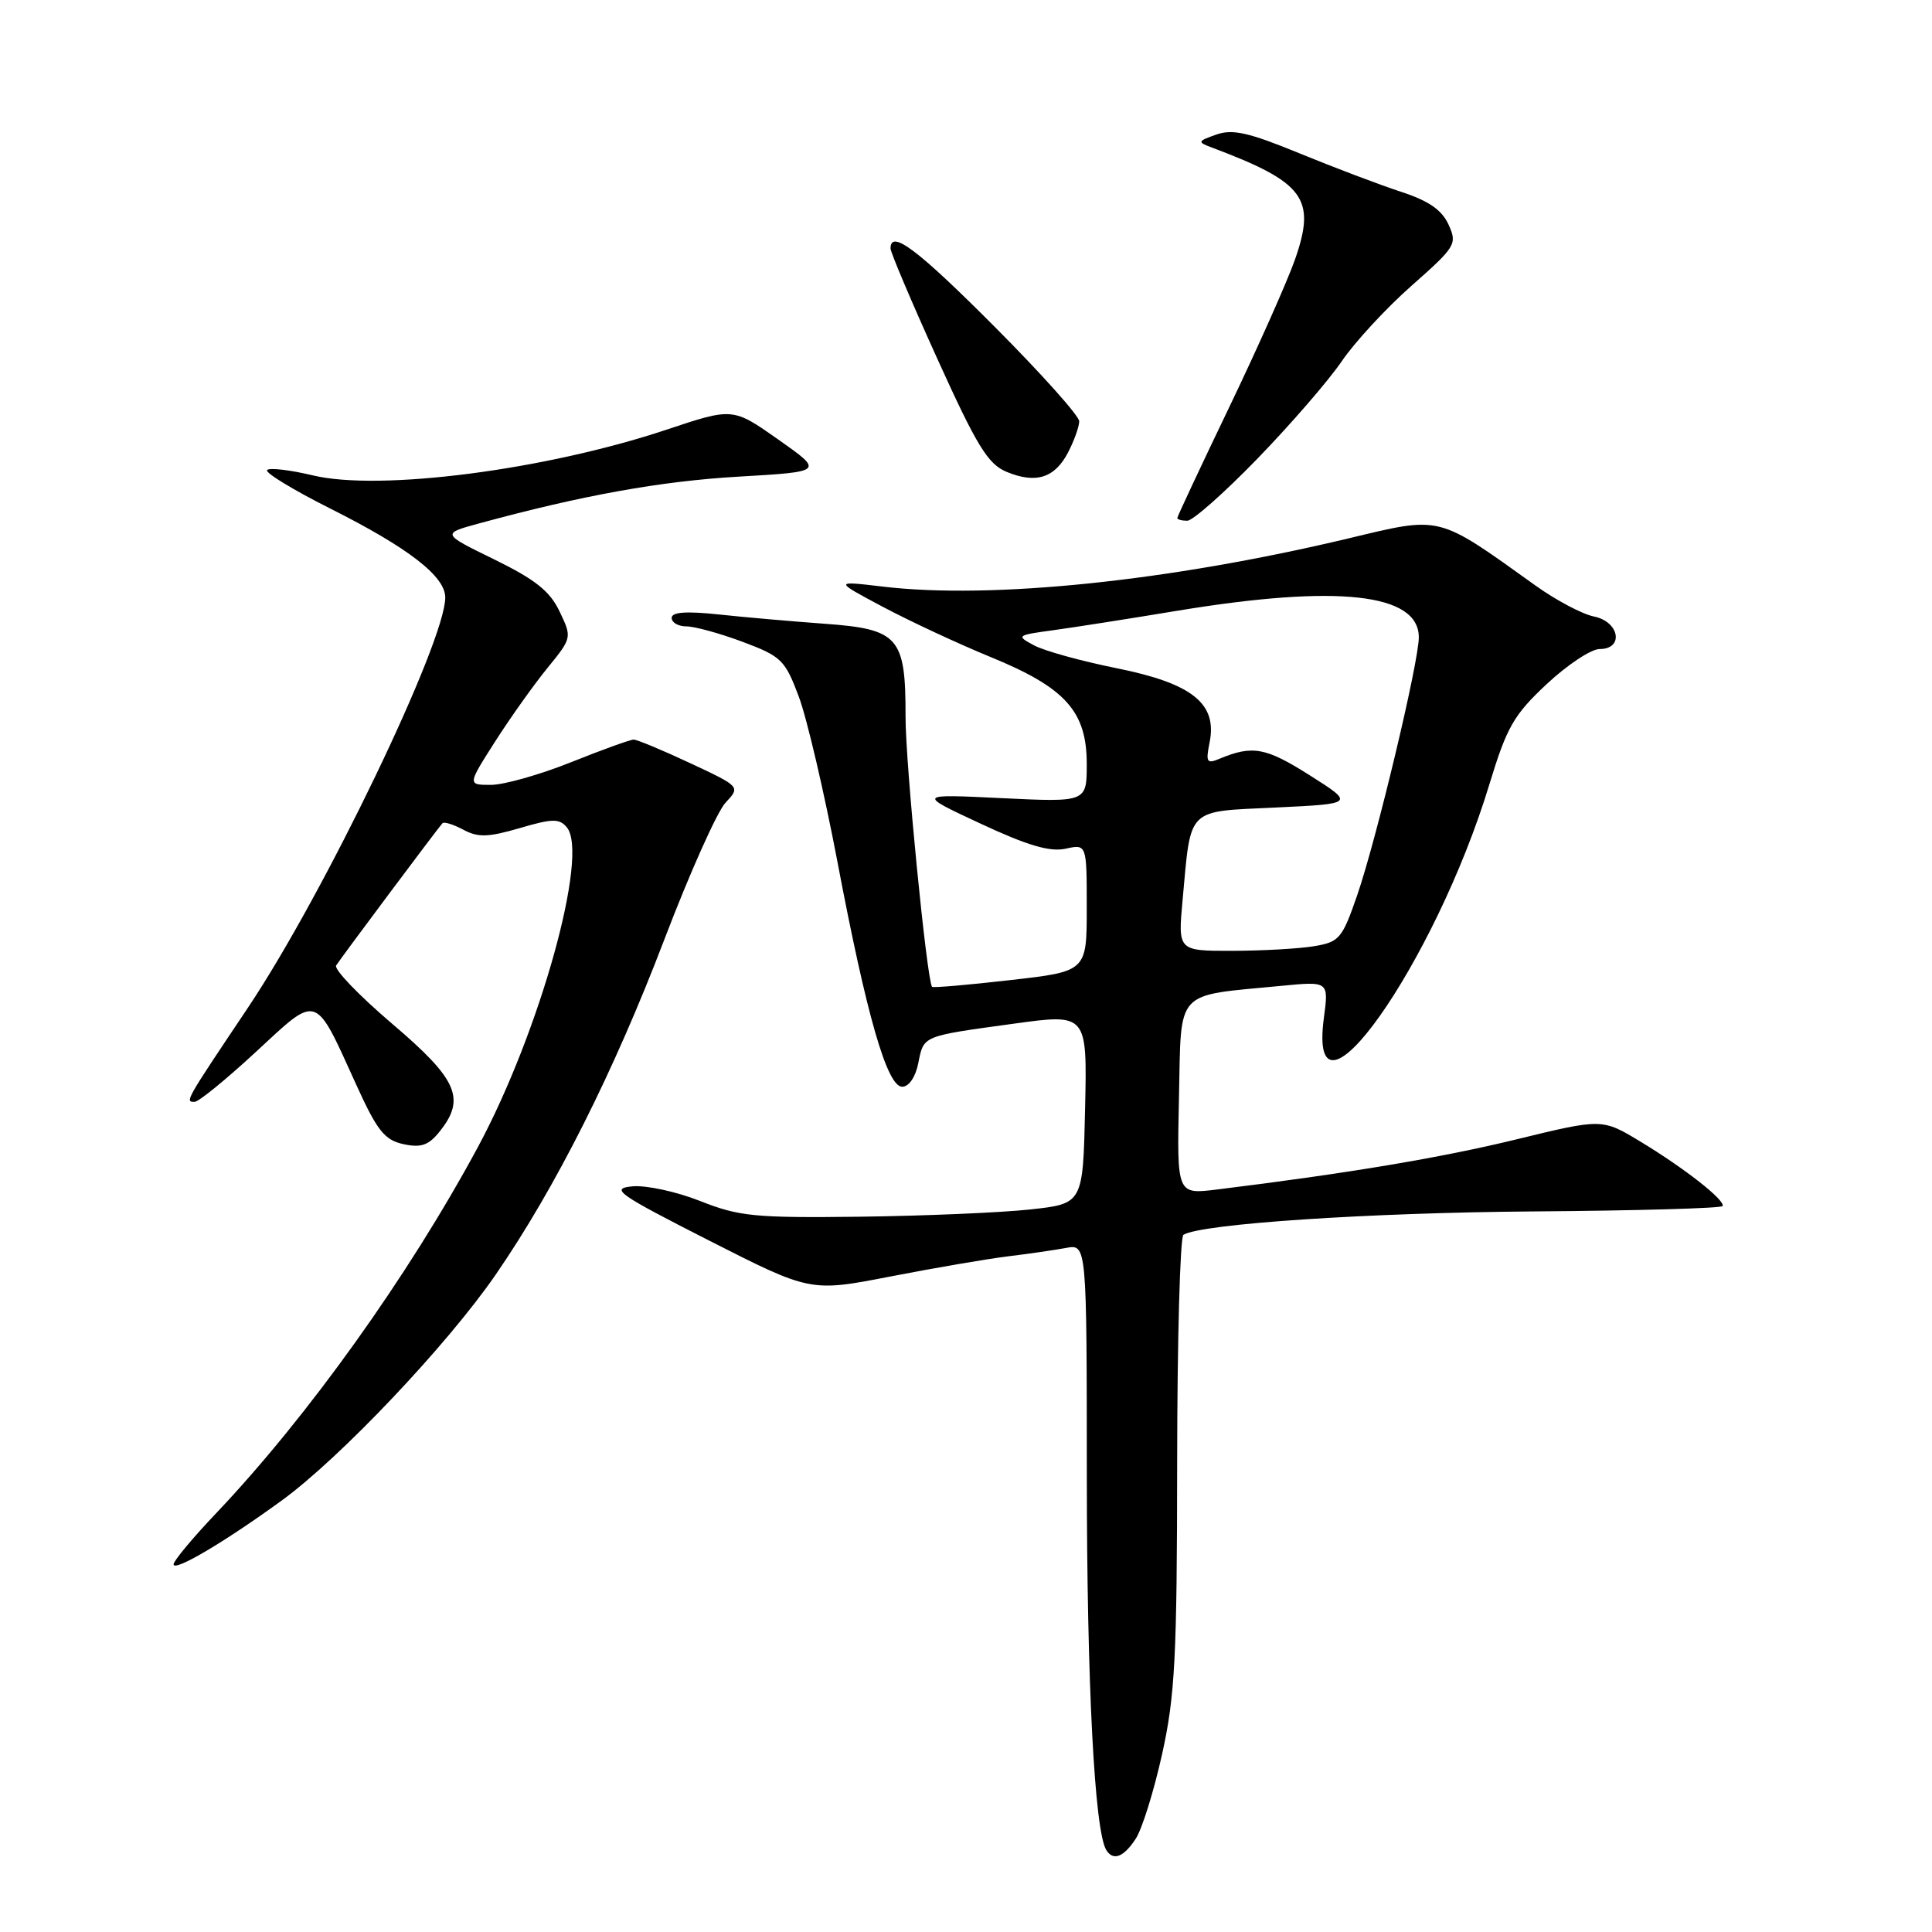 <?xml version="1.0" encoding="UTF-8" standalone="no"?>
<!DOCTYPE svg PUBLIC "-//W3C//DTD SVG 1.1//EN" "http://www.w3.org/Graphics/SVG/1.1/DTD/svg11.dtd" >
<svg xmlns="http://www.w3.org/2000/svg" xmlns:xlink="http://www.w3.org/1999/xlink" version="1.1" viewBox="0 0 256 256">
 <g >
 <path fill="currentColor"
d=" M 150.48 243.66 C 151.33 242.38 152.90 237.32 153.99 232.41 C 155.70 224.67 155.96 219.62 155.98 193.81 C 155.99 177.48 156.37 163.89 156.81 163.62 C 159.16 162.16 181.39 160.68 203.25 160.52 C 216.86 160.42 228.11 160.10 228.25 159.81 C 228.62 159.05 223.24 154.82 217.40 151.29 C 212.30 148.20 212.30 148.20 200.90 150.98 C 190.84 153.43 178.50 155.49 161.22 157.62 C 155.94 158.27 155.94 158.27 156.22 145.43 C 156.54 130.89 155.51 132.01 169.78 130.63 C 176.07 130.02 176.07 130.02 175.42 134.88 C 173.20 151.63 190.13 127.72 197.36 103.90 C 199.66 96.34 200.57 94.74 204.94 90.65 C 207.68 88.09 210.83 86.00 211.96 86.00 C 215.22 86.00 214.59 82.37 211.20 81.69 C 209.67 81.38 206.18 79.54 203.45 77.58 C 190.33 68.18 191.09 68.37 178.64 71.35 C 154.95 77.00 131.42 79.44 117.00 77.73 C 110.50 76.96 110.50 76.96 117.00 80.42 C 120.58 82.32 126.99 85.31 131.26 87.06 C 141.18 91.12 144.00 94.25 144.00 101.23 C 144.00 106.30 144.00 106.30 132.75 105.76 C 121.50 105.21 121.50 105.21 129.94 109.14 C 136.15 112.04 139.12 112.91 141.19 112.46 C 144.00 111.84 144.00 111.84 144.00 120.28 C 144.00 128.72 144.00 128.72 133.85 129.87 C 128.26 130.51 123.61 130.91 123.50 130.76 C 122.80 129.78 119.97 101.07 119.99 94.97 C 120.01 84.41 119.10 83.36 109.27 82.65 C 105.00 82.34 98.69 81.79 95.25 81.42 C 90.91 80.96 89.00 81.10 89.00 81.88 C 89.00 82.50 89.88 83.00 90.96 83.00 C 92.04 83.00 95.39 83.92 98.41 85.05 C 103.54 86.97 104.02 87.44 105.85 92.32 C 106.92 95.18 109.20 104.95 110.93 114.01 C 114.83 134.59 117.54 144.00 119.55 144.00 C 120.43 144.00 121.31 142.71 121.67 140.91 C 122.41 137.20 122.10 137.32 134.28 135.65 C 144.06 134.30 144.06 134.30 143.78 146.90 C 143.50 159.50 143.50 159.50 136.50 160.26 C 132.65 160.68 122.53 161.11 114.00 161.22 C 99.97 161.39 97.96 161.19 92.77 159.14 C 89.62 157.89 85.57 157.02 83.77 157.20 C 80.82 157.49 81.82 158.20 93.94 164.37 C 107.38 171.20 107.38 171.20 117.94 169.15 C 123.75 168.02 130.75 166.82 133.50 166.48 C 136.25 166.15 139.74 165.64 141.25 165.36 C 144.00 164.84 144.00 164.84 144.01 195.67 C 144.02 223.09 145.03 242.63 146.59 245.14 C 147.50 246.62 148.89 246.09 150.48 243.66 Z  M 37.31 198.84 C 45.04 193.23 59.25 178.23 65.68 168.90 C 73.61 157.38 81.33 142.04 88.04 124.46 C 91.39 115.68 95.03 107.54 96.13 106.37 C 98.12 104.24 98.12 104.24 91.45 101.12 C 87.78 99.40 84.41 98.00 83.96 98.00 C 83.52 98.00 79.78 99.35 75.66 101.00 C 71.54 102.65 66.77 104.00 65.05 104.00 C 61.94 104.00 61.94 104.00 65.61 98.25 C 67.63 95.09 70.75 90.70 72.55 88.50 C 75.79 84.52 75.80 84.48 74.15 81.03 C 72.87 78.33 70.94 76.80 65.50 74.13 C 58.50 70.71 58.50 70.71 63.50 69.35 C 77.16 65.63 87.53 63.76 97.83 63.16 C 109.17 62.50 109.17 62.50 103.14 58.25 C 97.10 54.00 97.10 54.00 88.30 56.94 C 72.28 62.28 50.32 65.12 41.45 62.99 C 38.44 62.27 35.72 61.95 35.39 62.28 C 35.06 62.61 38.82 64.90 43.73 67.37 C 54.11 72.58 59.00 76.36 59.00 79.17 C 59.00 85.07 42.94 118.45 32.87 133.50 C 24.49 146.01 24.49 146.00 25.79 146.00 C 26.32 146.00 29.98 143.02 33.92 139.37 C 42.22 131.68 41.64 131.49 47.20 143.72 C 49.97 149.82 50.95 151.05 53.43 151.60 C 55.76 152.11 56.77 151.77 58.19 150.01 C 61.77 145.60 60.66 143.05 51.98 135.67 C 47.58 131.92 44.23 128.44 44.54 127.93 C 45.12 127.00 57.92 109.87 58.63 109.08 C 58.83 108.85 60.08 109.24 61.39 109.94 C 63.35 110.99 64.67 110.95 68.86 109.73 C 73.21 108.45 74.12 108.44 75.11 109.63 C 78.08 113.21 71.52 136.77 63.32 152.00 C 54.15 169.02 40.81 187.68 28.67 200.48 C 25.55 203.76 23.00 206.82 23.00 207.28 C 23.00 208.32 29.69 204.38 37.31 198.84 Z  M 166.64 60.75 C 171.04 56.21 176.05 50.42 177.78 47.88 C 179.50 45.35 183.67 40.83 187.04 37.86 C 192.91 32.67 193.11 32.34 191.94 29.76 C 191.05 27.81 189.30 26.60 185.60 25.40 C 182.80 24.48 176.75 22.19 172.17 20.31 C 165.48 17.56 163.32 17.07 161.17 17.83 C 158.69 18.70 158.64 18.82 160.50 19.52 C 172.83 24.15 174.42 26.27 171.61 34.34 C 170.62 37.18 166.71 45.97 162.91 53.89 C 159.11 61.80 156.00 68.44 156.00 68.64 C 156.00 68.84 156.60 69.00 157.32 69.00 C 158.05 69.00 162.24 65.29 166.64 60.75 Z  M 141.54 59.92 C 142.34 58.37 143.00 56.52 143.00 55.82 C 143.00 55.11 137.94 49.46 131.77 43.27 C 121.54 33.01 118.00 30.35 118.00 32.93 C 118.00 33.43 120.79 40.02 124.21 47.56 C 129.43 59.08 130.89 61.47 133.35 62.51 C 137.25 64.14 139.77 63.35 141.54 59.92 Z  M 156.70 119.25 C 157.84 106.84 157.10 107.57 169.07 107.00 C 179.50 106.50 179.50 106.50 173.50 102.70 C 167.70 99.03 165.96 98.72 161.59 100.54 C 159.90 101.25 159.75 101.00 160.28 98.36 C 161.31 93.22 157.97 90.56 148.00 88.55 C 143.32 87.61 138.39 86.25 137.03 85.52 C 134.62 84.23 134.70 84.17 139.53 83.51 C 142.26 83.14 149.72 81.97 156.11 80.91 C 177.27 77.43 188.00 78.62 188.00 84.45 C 188.00 87.73 182.38 111.26 179.83 118.64 C 177.84 124.39 177.47 124.82 174.10 125.38 C 172.12 125.71 167.25 125.98 163.29 125.99 C 156.08 126.00 156.08 126.00 156.70 119.25 Z "/>
</g>
</svg>